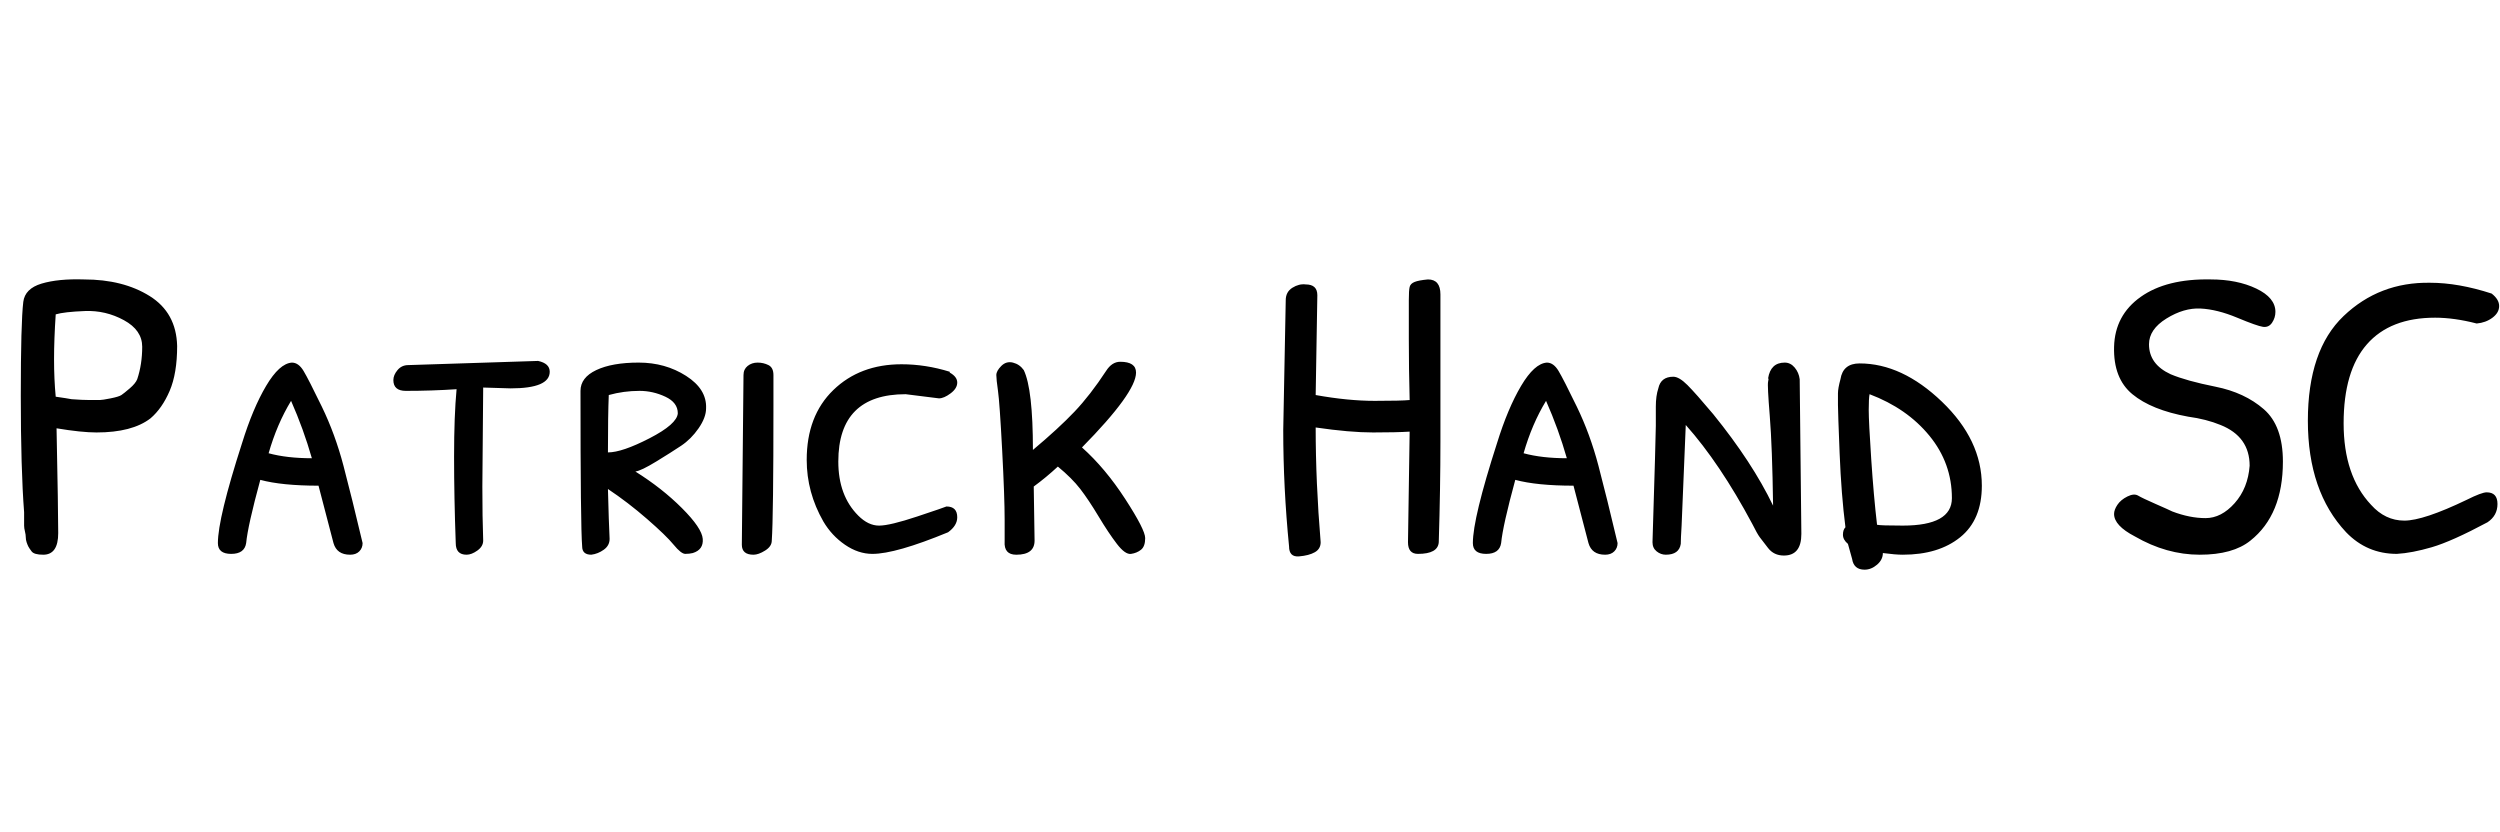 <svg id="fnt-Patrick Hand SC" viewBox="0 0 3006 1000" xmlns="http://www.w3.org/2000/svg"><path id="patrick-hand-sc" class="f" d="M29 616q-4-52-4-140t3-113q2-16 22-22t51-5q47 0 79 20t33 60q0 33-9 54t-23 33q-22 17-65 17-18 0-48-5 2 100 2 126t-18 26q-11 0-14-4t-4-6-2-5-1-6-1-7-1-7q0-7 0-16m142-199q0-20-22-32t-47-11-35 4q-2 30-2 54t2 45q14 2 19 3 13 1 22 1t12 0 13-2 13-4 10-8 9-11q6-18 6-39m125 236q-2 13-18 13t-16-13q0-30 29-120 13-42 29-69t31-28q8 0 14 10t22 43 26 71 23 93q0 6-4 10t-11 4q-16 0-20-14l-18-69q-44 0-70-7-15 55-17 76m54-171q-17 28-27 63 22 6 52 6-10-35-25-69m264-15l-33-1-1 119q0 37 1 65 0 7-7 12t-13 5q-13 0-13-14-2-55-2-104t3-81q-30 2-61 2-15 0-15-13 0-6 5-12t13-6l156-5q14 3 14 13 0 20-47 20m119 181v0q0 8-7 13t-15 6q-11 0-11-10-2-24-2-187 0-16 19-25t51-9 57 16 24 39q0 11-9 24t-21 21-30 19-25 12q32 20 56 44t25 37-12 17q-4 1-9 1t-14-11-32-31-47-36q1 40 2 60m-2-104q17 0 50-17t34-30q0-13-15-20t-31-7q-19 0-37 5-1 24-1 69m175 123q-14 0-14-12l2-204q0-7 5-11t12-4 13 3 6 12 0 37q0 133-2 162 0 7-8 12t-14 5m223-188l-40-5q-81 0-81 81 0 41 24 65 12 12 25 12t46-11 35-12q13 0 13 13 0 10-11 18-63 26-91 26-17 0-33-11t-26-28q-20-35-20-74 0-53 32-84t82-31q29 0 58 9v1q9 5 9 12t-8 13-14 6m79 172v-26q0-27-3-84t-5-71-2-19 6-11 14-4 13 9q11 23 11 96 31-26 50-46t38-49q7-11 17-11 19 0 19 13 0 24-65 90 28 25 52 62t24 47-5 14-12 5-17-12-22-33-22-33-27-27q-14 13-29 24 1 58 1 65 0 17-22 17-15 0-14-16m376-296l-2 120q39 7 71 7t42-1q-1-38-1-73t0-47 1-16 6-6 16-3q15 0 15 18v177q0 55-2 121-1 14-25 14-12 0-12-14l2-133q-16 1-44 1t-69-6q0 66 6 138 0 8-7 12t-19 5-12-12q-7-71-7-140l3-156q0-10 8-15t16-4q14 0 14 13m221 298q-2 13-18 13t-16-13q0-30 29-120 13-42 29-69t31-28q8 0 14 10t22 43 26 71 23 93q0 6-4 10t-11 4q-16 0-20-14l-18-69q-44 0-70-7-15 55-17 76m54-171q-17 28-27 63 22 6 52 6-10-35-25-69m168 29l-5 121q-1 16-1 22-2 13-18 13-6 0-11-4t-5-11q4-130 4-140t0-23 3-22q3-14 18-14 7 0 17 10t31 35q47 58 72 110-1-71-4-108t-2-41 0-4q3-19 20-19 7 0 12 6t6 14l2 186q0 26-21 26-12 0-19-9t-10-13-9-16q-39-73-80-119m200 161l-5-18q-6-5-6-11t3-9q-5-39-7-89t-2-58 0-14 3-17q3-19 23-19 51 0 99 46t48 101q0 41-26 62t-69 21q-9 0-24-2 0 8-7 14t-15 6q-13 0-15-13m21-198q-1 5-1 19t3 59 7 79q4 1 31 1 59 0 59-33 0-42-27-75t-72-50m410-138q32 0 55 11t23 28q0 7-4 13t-11 5-31-11-44-11-41 12-21 31q0 24 26 36 19 8 54 15t58 27 23 63q0 64-39 95-21 17-61 17t-78-22q-25-13-25-27 0-5 4-11t12-10 13-1 21 10 20 9q21 8 40 8t35-18 18-45q0-35-35-49-17-7-39-10-44-8-67-27t-22-57 32-60 84-21m264 4q34 0 74 13 9 7 9 15t-8 14-19 7q-27-7-50-7-54 0-82 32t-28 95 33 98q17 19 40 19t75-25q18-9 24-9 13 0 13 14t-12 22q-43 23-67 30t-42 8q-36 0-61-26-46-49-46-134t43-126 104-40" />
</svg>